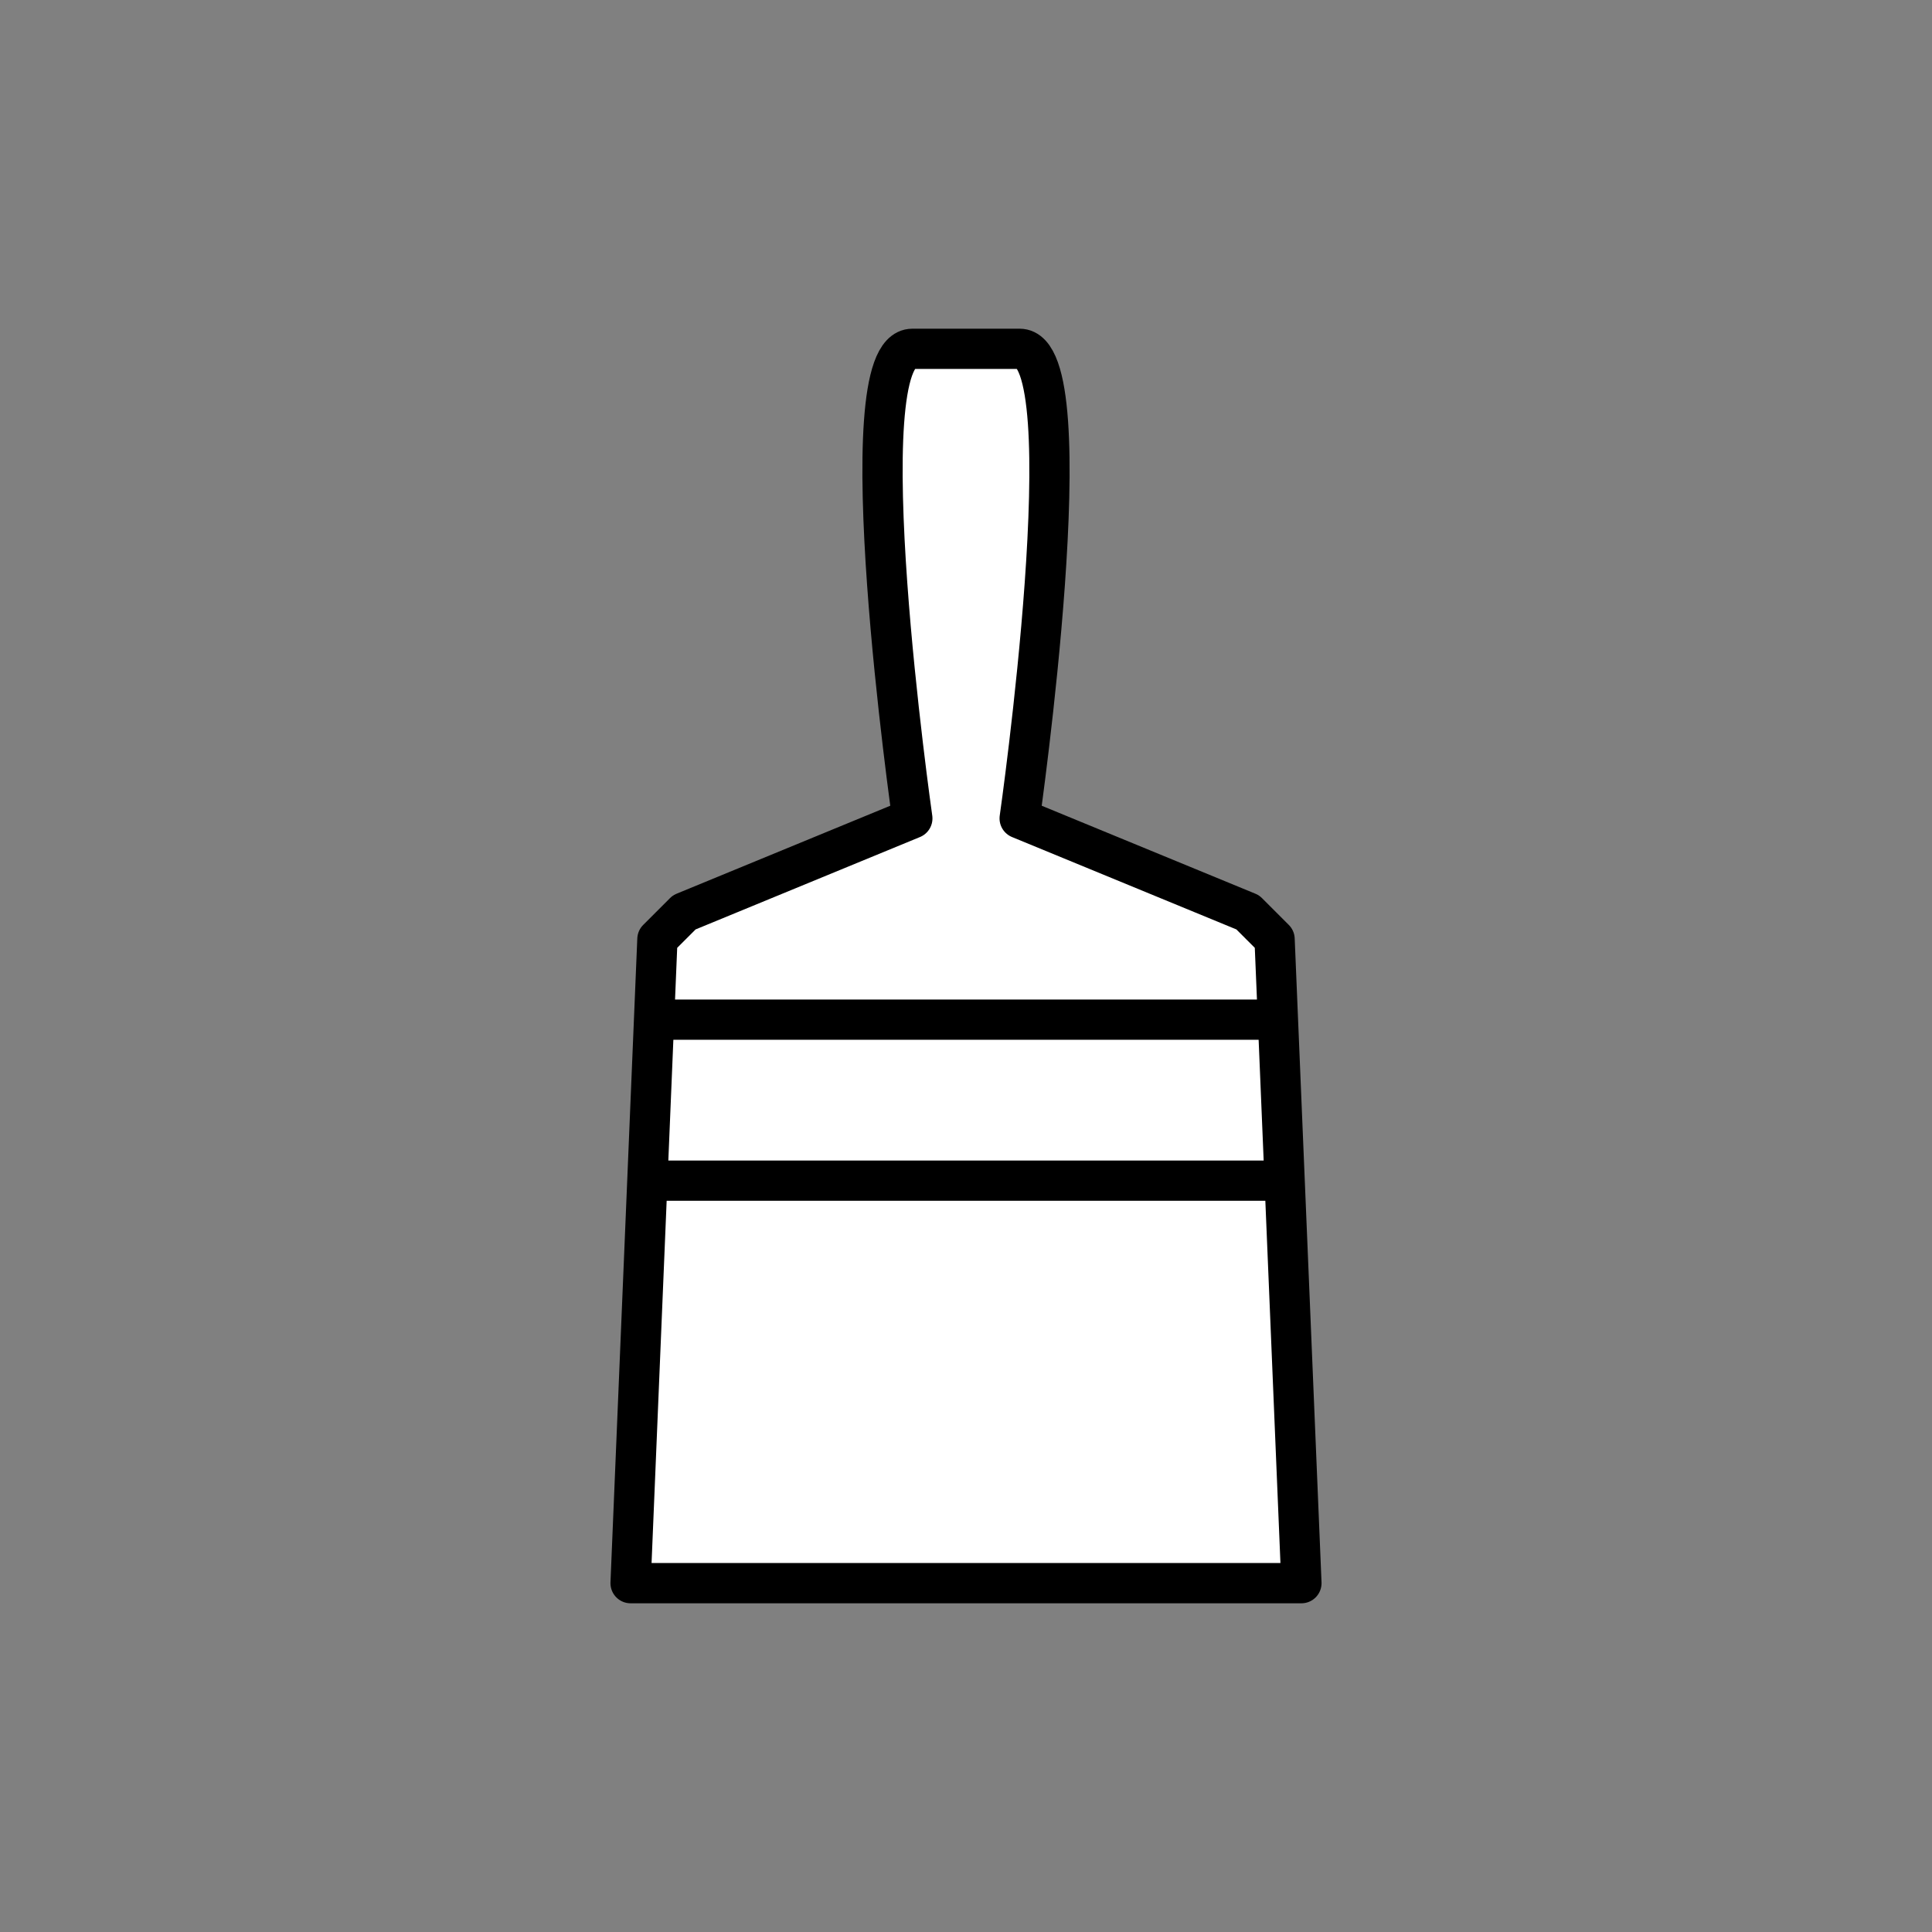 <?xml version="1.0" encoding="UTF-8" standalone="no"?>
<svg
   viewBox="0 0 144 144"
   version="1.1"
   id="arts_culture"
   xmlns="http://www.w3.org/2000/svg"
   xmlns:svg="http://www.w3.org/2000/svg">
  <rect x="0" y="0" width="144" height="144" fill="#808080" stroke="none"/>
  <path
     style="fill:#ffffff;stroke:#000000;stroke-width:3px;stroke-linecap:butt;stroke-linejoin:round;stroke-opacity:1"
     d="M 47,118
         h 50
         l -2,-48
           -2,-2
           -17,-7
         c 0,0 5,-35 0,-35
         h -8
         c -5,0 0,35 0,35
         l -17,7
           -2,2
           z

         m 1.25,-30
         h 47.5

         m -0.5,-12
         h -46.5"
     id="paintbrush" />
</svg>

